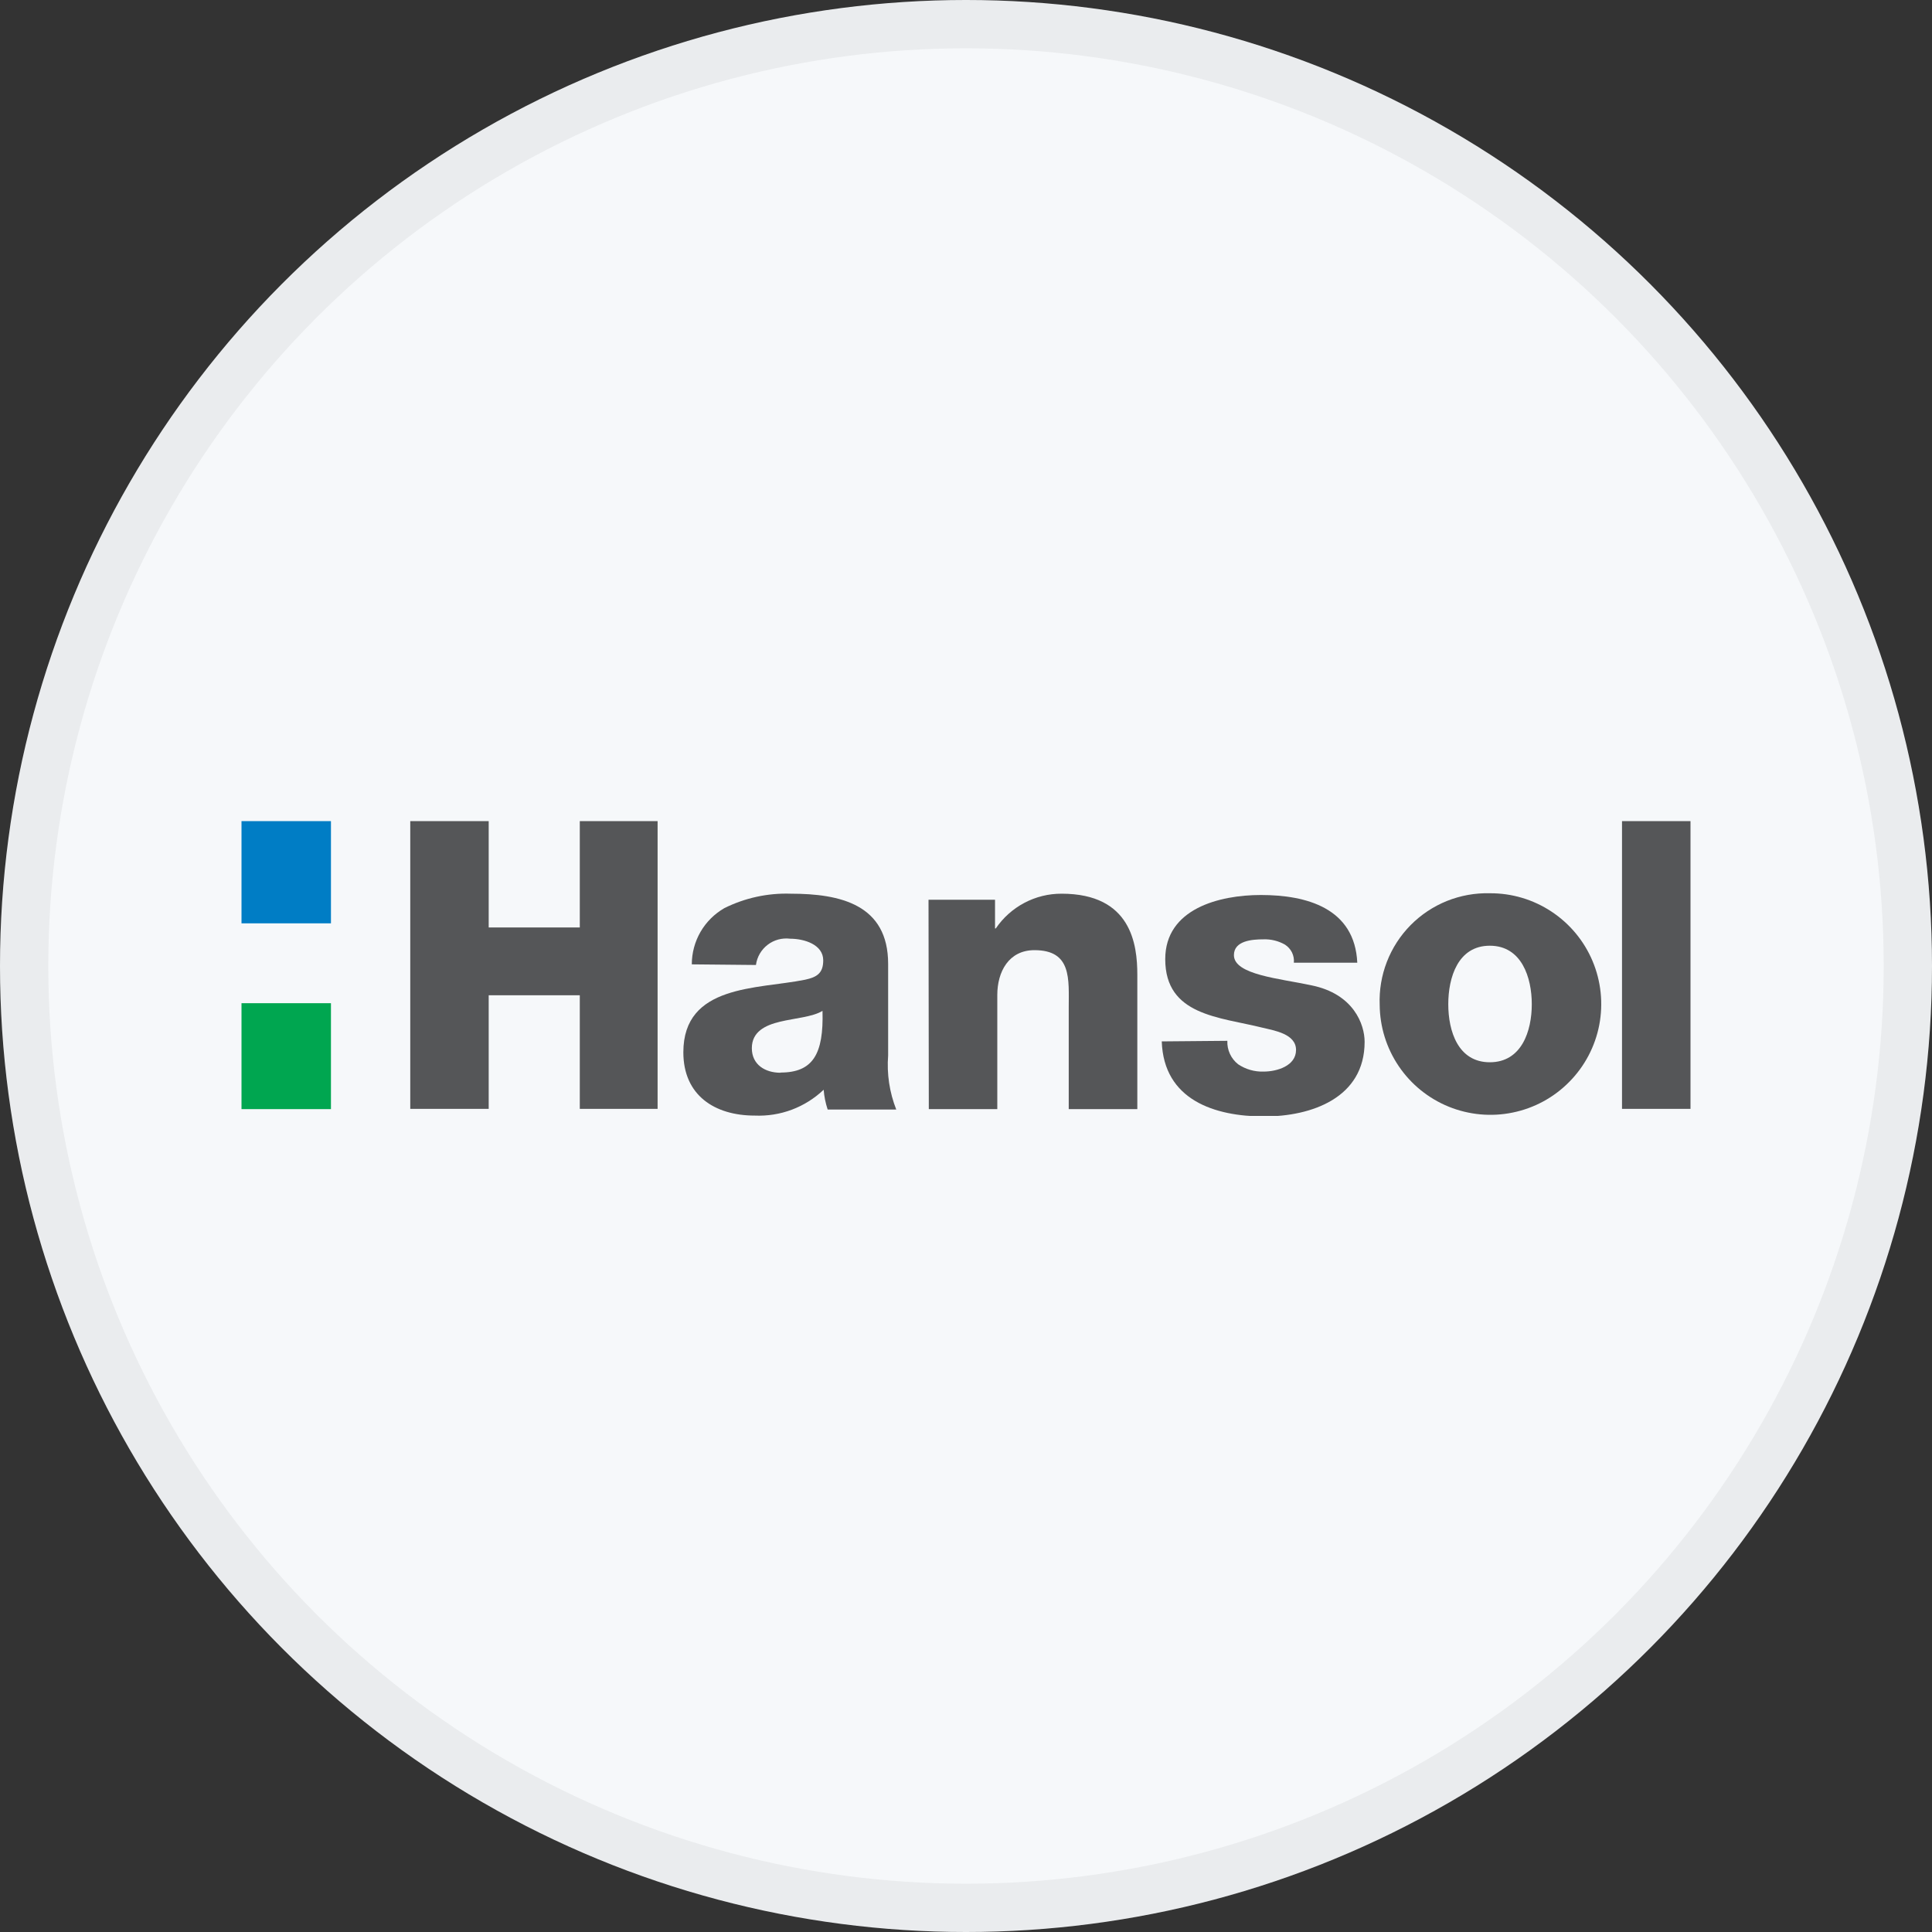 <svg width="40" height="40" viewBox="0 0 40 40" fill="none" xmlns="http://www.w3.org/2000/svg">
<rect x="0" y="0" width="40" height="40" fill="#333333" stroke="none"/>
<circle cx="20" cy="20" r="20" fill="#F6F8FA"/>
<g clip-path="url(#clip0_16523_11305)">
<path d="M19.224 18.628H20.601V19.222H20.617C20.768 19 20.971 18.818 21.208 18.693C21.446 18.567 21.71 18.502 21.979 18.503C23.424 18.503 23.547 19.556 23.547 20.181V22.963H22.127V20.866C22.127 20.273 22.194 19.672 21.417 19.672C20.884 19.672 20.648 20.12 20.648 20.6V22.963H19.23L19.224 18.628Z" fill="#555658"/>
<path d="M25.411 21.549C25.407 21.642 25.425 21.735 25.464 21.819C25.503 21.904 25.562 21.978 25.635 22.035C25.79 22.139 25.974 22.192 26.161 22.186C26.437 22.186 26.833 22.069 26.833 21.738C26.833 21.406 26.385 21.337 26.141 21.278C25.245 21.054 24.125 21.027 24.125 19.858C24.125 18.814 25.245 18.53 26.105 18.53C27.057 18.53 28.049 18.805 28.101 19.932H26.788C26.795 19.859 26.781 19.785 26.749 19.719C26.716 19.653 26.666 19.598 26.605 19.558C26.469 19.48 26.313 19.442 26.157 19.448C25.933 19.448 25.547 19.473 25.547 19.775C25.547 20.183 26.499 20.259 27.151 20.4C28.027 20.577 28.253 21.211 28.253 21.57C28.253 22.732 27.151 23.115 26.174 23.115C25.146 23.115 24.093 22.772 24.053 21.561L25.411 21.549Z" fill="#555658"/>
<path d="M30.845 18.494C31.299 18.491 31.743 18.623 32.121 18.873C32.5 19.123 32.796 19.479 32.972 19.897C33.148 20.315 33.196 20.776 33.111 21.221C33.025 21.667 32.809 22.077 32.49 22.399C32.172 22.722 31.765 22.943 31.32 23.034C30.876 23.126 30.415 23.083 29.995 22.913C29.574 22.742 29.214 22.45 28.96 22.075C28.705 21.699 28.568 21.257 28.565 20.803C28.553 20.5 28.604 20.196 28.714 19.913C28.824 19.629 28.991 19.371 29.204 19.155C29.418 18.938 29.674 18.768 29.956 18.654C30.238 18.541 30.541 18.486 30.845 18.494ZM30.845 21.993C31.506 21.993 31.714 21.343 31.714 20.792C31.714 20.241 31.506 19.58 30.845 19.58C30.184 19.58 29.985 20.239 29.985 20.792C29.985 21.346 30.186 21.993 30.845 21.993Z" fill="#555658"/>
<path d="M33.582 16.995H35.002V22.958H33.582V16.995Z" fill="#555658"/>
<path d="M8.494 16.995H10.118V19.202H12.004V16.995H13.615V22.958H12.004V20.606H10.118V22.958H8.494V16.995Z" fill="#555658"/>
<path d="M6.852 17H5V19.117H6.852V17Z" fill="#007DC5"/>
<path d="M6.852 20.77H5V22.963H6.852V20.77Z" fill="#00A650"/>
<path d="M14.323 19.966C14.323 19.73 14.385 19.499 14.503 19.294C14.621 19.09 14.791 18.921 14.995 18.803C15.422 18.59 15.895 18.487 16.372 18.503C17.398 18.503 18.388 18.727 18.388 19.957V21.852C18.358 22.233 18.416 22.616 18.556 22.972H17.136C17.092 22.839 17.064 22.701 17.053 22.562C16.863 22.742 16.639 22.883 16.394 22.975C16.149 23.067 15.888 23.108 15.626 23.097C14.797 23.097 14.148 22.678 14.148 21.787C14.148 20.376 15.685 20.483 16.668 20.284C16.912 20.232 17.044 20.149 17.044 19.883C17.044 19.556 16.652 19.435 16.359 19.435C16.193 19.414 16.025 19.459 15.893 19.561C15.76 19.663 15.673 19.813 15.651 19.979L14.323 19.966ZM16.159 22.206C16.831 22.206 17.055 21.823 17.029 20.929C16.827 21.054 16.46 21.079 16.151 21.153C15.841 21.227 15.566 21.361 15.566 21.702C15.566 22.042 15.841 22.21 16.159 22.21V22.206Z" fill="#555658"/>
</g>
<circle cx="20" cy="20" r="19.5" stroke="black" stroke-opacity="0.05"/>
<defs>
<clipPath id="clip0_16523_11305">
<rect width="30" height="6.104" fill="white" transform="translate(5 17)"/>
</clipPath>
</defs>
</svg>
